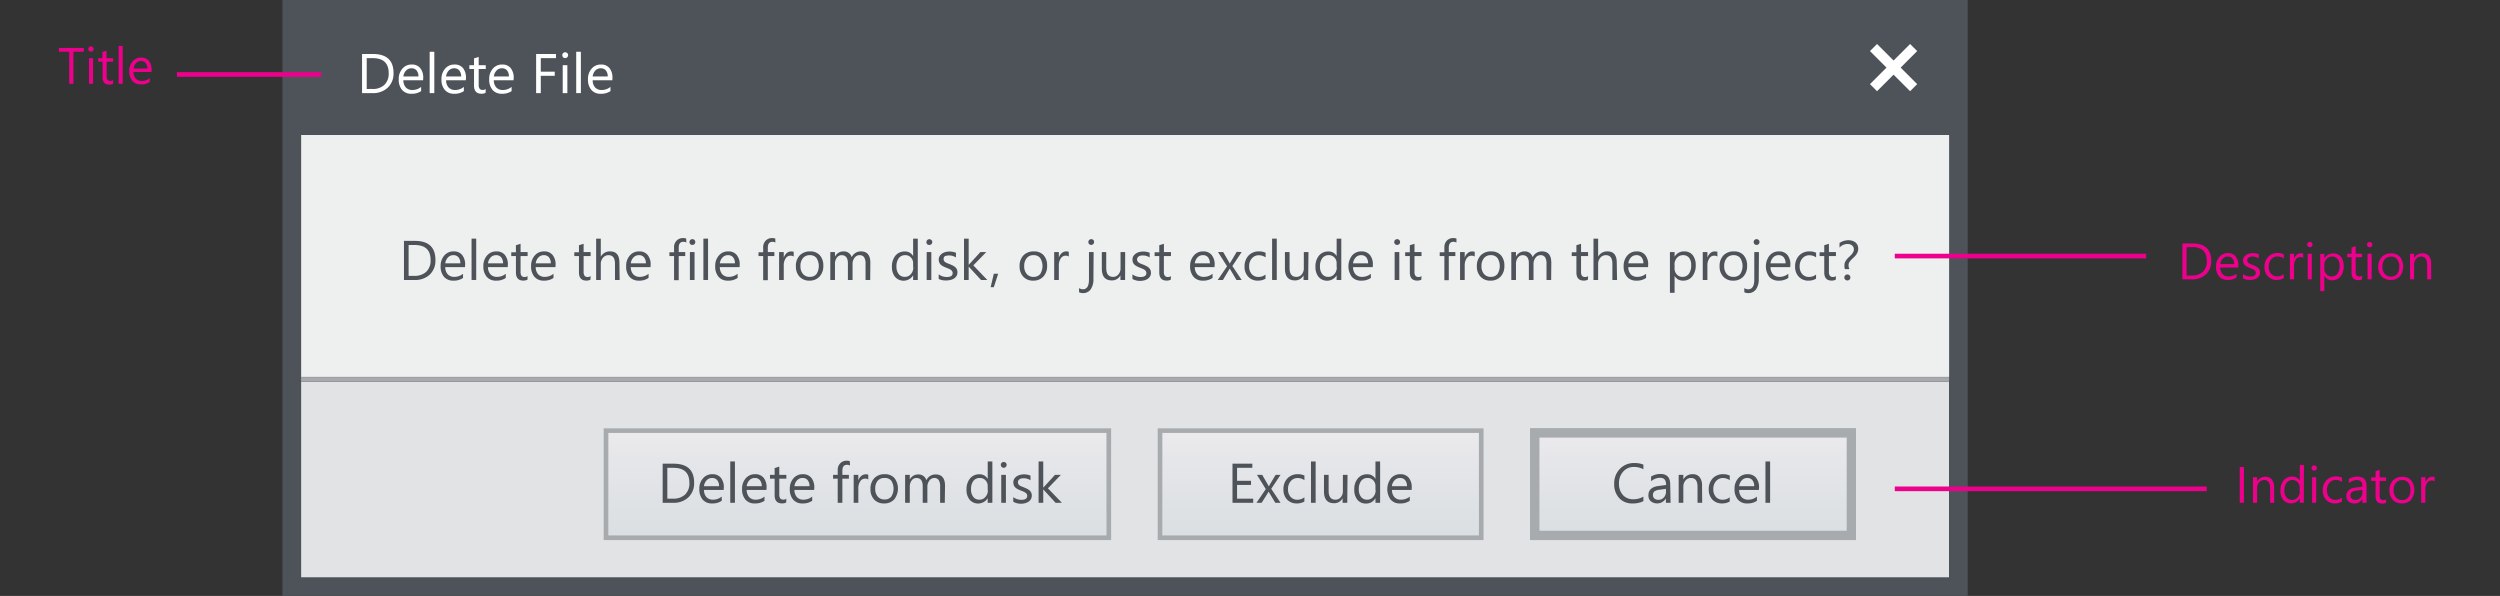 <svg xmlns="http://www.w3.org/2000/svg" xmlns:xlink="http://www.w3.org/1999/xlink" width="537" height="128" viewBox="0 0 537 128"><rect x="0" y="0" width="537" height="128" fill="#333333" stroke="none"/><defs><linearGradient id="linear-gradient" x1="283.67" y1="93.05" x2="283.67" y2="114.97" gradientUnits="userSpaceOnUse"><stop offset="0" stop-color="#ebe9ec"/><stop offset="0.28" stop-color="#e5e6e9"/><stop offset="1" stop-color="#dadfe2"/></linearGradient><linearGradient id="linear-gradient-2" x1="363.67" y1="93.18" x2="363.67" y2="114.76" xlink:href="#linear-gradient"/><linearGradient id="linear-gradient-3" x1="184.17" y1="93.05" x2="184.17" y2="114.97" xlink:href="#linear-gradient"/></defs><title>confirmations-layout</title><g id="SPEC_text"><polygon points="64.67 23.92 64.67 80.96 420.66 80.96 420.66 24 64.67 23.92" fill="#eef0ef"/><rect x="64.67" y="82" width="354" height="44" fill="#e1e3e4"/><path d="M60.67,0V128h362V0Zm358,124h-354V29h354Z" fill="#4d5359"/><rect x="64.67" y="81" width="354" height="1" fill="#a8abae"/><path d="M77.77,20V11.6h2.32q4.44,0,4.44,4.09a4.14,4.14,0,0,1-1.23,3.13A4.55,4.55,0,0,1,80,20Zm1-7.51v6.62H80a3.55,3.55,0,0,0,2.57-.89,3.31,3.31,0,0,0,.92-2.5c0-2.16-1.14-3.23-3.43-3.23Z" fill="#fff"/><path d="M90.88,17.24H86.64a2.3,2.3,0,0,0,.54,1.55,1.87,1.87,0,0,0,1.42.54,2.91,2.91,0,0,0,1.86-.67v.91a3.5,3.5,0,0,1-2.09.57,2.53,2.53,0,0,1-2-.82,3.35,3.35,0,0,1-.72-2.3,3.28,3.28,0,0,1,.79-2.28,2.54,2.54,0,0,1,2-.88,2.24,2.24,0,0,1,1.82.76,3.18,3.18,0,0,1,.65,2.12Zm-1-.81a1.91,1.91,0,0,0-.4-1.3,1.36,1.36,0,0,0-1.1-.46,1.56,1.56,0,0,0-1.15.48,2.25,2.25,0,0,0-.59,1.28Z" fill="#fff"/><path d="M93.29,20h-1V11.12h1Z" fill="#fff"/><path d="M100.06,17.24H95.82a2.3,2.3,0,0,0,.54,1.55,1.88,1.88,0,0,0,1.42.54,2.89,2.89,0,0,0,1.86-.67v.91a3.47,3.47,0,0,1-2.09.57,2.53,2.53,0,0,1-2-.82,3.35,3.35,0,0,1-.72-2.3,3.28,3.28,0,0,1,.79-2.28,2.54,2.54,0,0,1,2-.88,2.26,2.26,0,0,1,1.83.76,3.23,3.23,0,0,1,.64,2.12Zm-1-.81a2,2,0,0,0-.41-1.3,1.35,1.35,0,0,0-1.09-.46,1.57,1.57,0,0,0-1.16.48,2.25,2.25,0,0,0-.59,1.28Z" fill="#fff"/><path d="M104.3,19.94a1.82,1.82,0,0,1-.9.19c-1.05,0-1.58-.59-1.58-1.76V14.82h-1V14h1V12.54l1-.32V14h1.52v.82h-1.52V18.2a1.37,1.37,0,0,0,.21.86.83.83,0,0,0,.68.26,1.05,1.05,0,0,0,.63-.2Z" fill="#fff"/><path d="M110.31,17.24h-4.24a2.3,2.3,0,0,0,.54,1.55,1.87,1.87,0,0,0,1.42.54,2.91,2.91,0,0,0,1.86-.67v.91a3.5,3.5,0,0,1-2.09.57,2.53,2.53,0,0,1-2-.82,3.35,3.35,0,0,1-.72-2.3,3.28,3.28,0,0,1,.79-2.28,2.54,2.54,0,0,1,2-.88,2.24,2.24,0,0,1,1.82.76,3.18,3.18,0,0,1,.65,2.12Zm-1-.81a1.91,1.91,0,0,0-.4-1.3,1.36,1.36,0,0,0-1.1-.46,1.56,1.56,0,0,0-1.15.48,2.25,2.25,0,0,0-.59,1.28Z" fill="#fff"/><path d="M119.44,12.49h-3.28v2.9h3v.89h-3V20h-1V11.6h4.26Z" fill="#fff"/><path d="M121.4,12.48a.6.6,0,0,1-.44-.18.59.59,0,0,1-.18-.44.61.61,0,0,1,.18-.45.6.6,0,0,1,.44-.18.63.63,0,0,1,.45.18.61.61,0,0,1,.18.45.58.58,0,0,1-.18.43A.6.6,0,0,1,121.4,12.48Zm.47,7.52h-1V14h1Z" fill="#fff"/><path d="M124.77,20h-1V11.12h1Z" fill="#fff"/><path d="M131.54,17.24h-4.23a2.25,2.25,0,0,0,.53,1.55,1.88,1.88,0,0,0,1.42.54,2.94,2.94,0,0,0,1.87-.67v.91a3.53,3.53,0,0,1-2.1.57,2.51,2.51,0,0,1-2-.82,3.31,3.31,0,0,1-.73-2.3,3.28,3.28,0,0,1,.79-2.28,2.55,2.55,0,0,1,2-.88,2.25,2.25,0,0,1,1.82.76,3.18,3.18,0,0,1,.64,2.12Zm-1-.81a2,2,0,0,0-.4-1.3,1.37,1.37,0,0,0-1.1-.46,1.57,1.57,0,0,0-1.16.48,2.24,2.24,0,0,0-.58,1.28Z" fill="#fff"/><polygon points="411.81 10.97 410.29 9.45 406.74 13 403.19 9.45 401.67 10.97 405.22 14.52 401.67 18.07 403.19 19.59 406.74 16.04 410.29 19.59 411.81 18.07 408.26 14.52 411.81 10.97" fill="#fff"/><path d="M86.77,60.14v-8.4h2.32q4.44,0,4.44,4.09A4.14,4.14,0,0,1,92.3,59,4.6,4.6,0,0,1,89,60.14Zm1-7.51v6.62H89a3.55,3.55,0,0,0,2.57-.89,3.29,3.29,0,0,0,.92-2.51q0-3.23-3.43-3.22Z" fill="#4d5359"/><path d="M99.88,57.38H95.64a2.3,2.3,0,0,0,.54,1.55,1.88,1.88,0,0,0,1.42.54,2.89,2.89,0,0,0,1.86-.67v.9a3.41,3.41,0,0,1-2.09.58,2.53,2.53,0,0,1-2-.82,3.35,3.35,0,0,1-.72-2.3,3.28,3.28,0,0,1,.79-2.28,2.54,2.54,0,0,1,2-.88,2.24,2.24,0,0,1,1.82.76,3.17,3.17,0,0,1,.65,2.11Zm-1-.82a1.9,1.9,0,0,0-.4-1.29,1.36,1.36,0,0,0-1.1-.46,1.56,1.56,0,0,0-1.15.48,2.25,2.25,0,0,0-.59,1.27Z" fill="#4d5359"/><path d="M102.29,60.14h-1V51.26h1Z" fill="#4d5359"/><path d="M109.06,57.38h-4.24a2.3,2.3,0,0,0,.54,1.55,1.88,1.88,0,0,0,1.42.54,2.89,2.89,0,0,0,1.86-.67v.9a3.41,3.41,0,0,1-2.09.58,2.54,2.54,0,0,1-2-.82,3.35,3.35,0,0,1-.72-2.3,3.28,3.28,0,0,1,.79-2.28,2.54,2.54,0,0,1,2-.88,2.26,2.26,0,0,1,1.83.76,3.17,3.17,0,0,1,.64,2.11Zm-1-.82a2,2,0,0,0-.41-1.29,1.35,1.35,0,0,0-1.09-.46,1.57,1.57,0,0,0-1.16.48,2.24,2.24,0,0,0-.58,1.27Z" fill="#4d5359"/><path d="M113.3,60.08a1.94,1.94,0,0,1-.9.19c-1.05,0-1.58-.59-1.58-1.76V55h-1v-.82h1V52.67l1-.31v1.78h1.51V55h-1.51v3.38a1.38,1.38,0,0,0,.2.86.83.83,0,0,0,.68.26,1.05,1.05,0,0,0,.63-.2Z" fill="#4d5359"/><path d="M119.31,57.38h-4.24a2.3,2.3,0,0,0,.54,1.55,1.88,1.88,0,0,0,1.42.54,2.89,2.89,0,0,0,1.86-.67v.9a3.41,3.41,0,0,1-2.09.58,2.53,2.53,0,0,1-2-.82,3.35,3.35,0,0,1-.72-2.3,3.28,3.28,0,0,1,.79-2.28,2.54,2.54,0,0,1,2-.88,2.24,2.24,0,0,1,1.82.76,3.17,3.17,0,0,1,.65,2.11Zm-1-.82a1.9,1.9,0,0,0-.4-1.29,1.36,1.36,0,0,0-1.1-.46,1.56,1.56,0,0,0-1.15.48,2.25,2.25,0,0,0-.59,1.27Z" fill="#4d5359"/><path d="M126.83,60.08a1.87,1.87,0,0,1-.89.19c-1.06,0-1.58-.59-1.58-1.76V55h-1v-.82h1V52.67l1-.31v1.78h1.51V55h-1.51v3.38a1.37,1.37,0,0,0,.21.86.81.81,0,0,0,.68.26,1,1,0,0,0,.62-.2Z" fill="#4d5359"/><path d="M133.1,60.14h-1V56.68c0-1.25-.46-1.87-1.39-1.87a1.51,1.51,0,0,0-1.18.54,2,2,0,0,0-.48,1.39v3.4h-1V51.26h1v3.87h0a2.19,2.19,0,0,1,2-1.13c1.35,0,2,.81,2,2.44Z" fill="#4d5359"/><path d="M139.73,57.38h-4.24a2.3,2.3,0,0,0,.54,1.55,1.87,1.87,0,0,0,1.42.54,2.91,2.91,0,0,0,1.86-.67v.9a3.41,3.41,0,0,1-2.09.58,2.53,2.53,0,0,1-2-.82,3.35,3.35,0,0,1-.72-2.3,3.28,3.28,0,0,1,.79-2.28,2.54,2.54,0,0,1,2-.88,2.24,2.24,0,0,1,1.82.76,3.17,3.17,0,0,1,.65,2.11Zm-1-.82a1.9,1.9,0,0,0-.4-1.29,1.36,1.36,0,0,0-1.1-.46,1.56,1.56,0,0,0-1.15.48,2.25,2.25,0,0,0-.59,1.27Z" fill="#4d5359"/><path d="M147.43,52.1a1.22,1.22,0,0,0-.64-.16c-.67,0-1,.42-1,1.27v.93h1.4V55h-1.4v5.18h-1V55h-1v-.82h1v-1a2,2,0,0,1,.55-1.5,1.84,1.84,0,0,1,1.36-.54,1.86,1.86,0,0,1,.69.1Z" fill="#4d5359"/><path d="M148.72,52.61a.58.58,0,0,1-.44-.17.61.61,0,0,1-.18-.45.57.57,0,0,1,.18-.44.59.59,0,0,1,.44-.18.64.64,0,0,1,.45.18.57.57,0,0,1,.18.44.59.59,0,0,1-.18.44A.64.64,0,0,1,148.72,52.61Zm.47,7.53h-1v-6h1Z" fill="#4d5359"/><path d="M152.09,60.14h-1V51.26h1Z" fill="#4d5359"/><path d="M158.86,57.38h-4.24a2.3,2.3,0,0,0,.54,1.55,1.88,1.88,0,0,0,1.42.54,2.89,2.89,0,0,0,1.86-.67v.9a3.41,3.41,0,0,1-2.09.58,2.53,2.53,0,0,1-2-.82,3.35,3.35,0,0,1-.72-2.3,3.28,3.28,0,0,1,.79-2.28,2.54,2.54,0,0,1,2-.88,2.22,2.22,0,0,1,1.82.76,3.17,3.17,0,0,1,.65,2.11Zm-1-.82a1.9,1.9,0,0,0-.4-1.29,1.36,1.36,0,0,0-1.1-.46,1.56,1.56,0,0,0-1.15.48,2.25,2.25,0,0,0-.59,1.27Z" fill="#4d5359"/><path d="M166.56,52.1a1.21,1.21,0,0,0-.63-.16c-.68,0-1,.42-1,1.27v.93h1.4V55h-1.4v5.18h-1V55h-1v-.82h1v-1a2,2,0,0,1,.55-1.5,1.84,1.84,0,0,1,1.36-.54,1.86,1.86,0,0,1,.69.1Z" fill="#4d5359"/><path d="M170.48,55.11a1.14,1.14,0,0,0-.72-.19,1.21,1.21,0,0,0-1,.58,2.62,2.62,0,0,0-.41,1.58v3.06h-1v-6h1v1.23h0a2.09,2.09,0,0,1,.63-1,1.4,1.4,0,0,1,.94-.36,1.65,1.65,0,0,1,.57.08Z" fill="#4d5359"/><path d="M173.88,60.28a2.79,2.79,0,0,1-2.13-.84,3.12,3.12,0,0,1-.79-2.23,3.19,3.19,0,0,1,.83-2.36A3,3,0,0,1,174,54a2.68,2.68,0,0,1,2.09.82,3.29,3.29,0,0,1,.76,2.29,3.22,3.22,0,0,1-.82,2.3A2.82,2.82,0,0,1,173.88,60.28Zm.07-5.47a1.84,1.84,0,0,0-1.47.63,2.58,2.58,0,0,0-.54,1.73,2.41,2.41,0,0,0,.55,1.68,1.82,1.82,0,0,0,1.46.62,1.75,1.75,0,0,0,1.43-.6,3.23,3.23,0,0,0,0-3.45A1.73,1.73,0,0,0,174,54.81Z" fill="#4d5359"/><path d="M186.92,60.14h-1V56.69a2.57,2.57,0,0,0-.31-1.44,1.15,1.15,0,0,0-1-.44,1.28,1.28,0,0,0-1.05.56,2.12,2.12,0,0,0-.43,1.35v3.42h-1V56.58c0-1.18-.46-1.77-1.37-1.77a1.24,1.24,0,0,0-1,.53,2.2,2.2,0,0,0-.41,1.38v3.42h-1v-6h1v1h0A2,2,0,0,1,181.25,54a1.71,1.71,0,0,1,1.07.34,1.81,1.81,0,0,1,.63.9,2.13,2.13,0,0,1,2-1.24c1.32,0,2,.81,2,2.44Z" fill="#4d5359"/><path d="M197.14,60.14h-1v-1h0a2.42,2.42,0,0,1-3.87.35,3.3,3.3,0,0,1-.68-2.19,3.62,3.62,0,0,1,.75-2.39,2.5,2.5,0,0,1,2-.89,1.91,1.91,0,0,1,1.8,1h0V51.26h1Zm-1-2.71v-.89a1.73,1.73,0,0,0-.48-1.23,1.58,1.58,0,0,0-1.22-.5,1.66,1.66,0,0,0-1.38.64,2.85,2.85,0,0,0-.5,1.78,2.56,2.56,0,0,0,.48,1.64,1.59,1.59,0,0,0,1.3.6,1.63,1.63,0,0,0,1.3-.58A2.12,2.12,0,0,0,196.18,57.43Z" fill="#4d5359"/><path d="M199.58,52.61a.6.6,0,0,1-.44-.17A.61.61,0,0,1,199,52a.57.57,0,0,1,.18-.44.6.6,0,0,1,.44-.18.61.61,0,0,1,.45.18.57.57,0,0,1,.18.44.59.59,0,0,1-.18.44A.61.61,0,0,1,199.58,52.61Zm.47,7.53h-1v-6h1Z" fill="#4d5359"/><path d="M201.63,59.92v-1a2.84,2.84,0,0,0,1.73.58c.85,0,1.27-.28,1.27-.84a.76.76,0,0,0-.11-.41,1.17,1.17,0,0,0-.29-.3,3,3,0,0,0-.44-.23l-.53-.21a6.76,6.76,0,0,1-.7-.32,2.29,2.29,0,0,1-.51-.36,1.52,1.52,0,0,1-.3-.46,1.66,1.66,0,0,1-.11-.61,1.45,1.45,0,0,1,.2-.75,1.87,1.87,0,0,1,.51-.54,2.26,2.26,0,0,1,.74-.33,3,3,0,0,1,.85-.11,3.46,3.46,0,0,1,1.4.27v1a2.74,2.74,0,0,0-1.53-.43,1.75,1.75,0,0,0-.48.06A1.33,1.33,0,0,0,203,55a.78.78,0,0,0-.24.27.74.74,0,0,0-.08.34.87.87,0,0,0,.08.39.83.83,0,0,0,.25.28,1.91,1.91,0,0,0,.4.23l.53.21a6.17,6.17,0,0,1,.72.32,2.42,2.42,0,0,1,.54.36,1.32,1.32,0,0,1,.34.47,1.46,1.46,0,0,1,.12.62,1.5,1.5,0,0,1-.19.78,1.82,1.82,0,0,1-.53.54,2.26,2.26,0,0,1-.76.32,3.68,3.68,0,0,1-.89.11A3.41,3.41,0,0,1,201.63,59.92Z" fill="#4d5359"/><path d="M212.07,60.14h-1.35l-2.65-2.88h0v2.88h-1V51.26h1v5.63h0l2.52-2.75h1.26L209.07,57Z" fill="#4d5359"/><path d="M214.41,58.8l-.94,2.89h-.68l.68-2.89Z" fill="#4d5359"/><path d="M221.93,60.28a2.76,2.76,0,0,1-2.12-.84,3.12,3.12,0,0,1-.8-2.23,3.23,3.23,0,0,1,.83-2.36,3,3,0,0,1,2.23-.85,2.72,2.72,0,0,1,2.1.82,3.29,3.29,0,0,1,.75,2.29,3.21,3.21,0,0,1-.81,2.3A2.84,2.84,0,0,1,221.93,60.28Zm.07-5.47a1.8,1.8,0,0,0-1.46.63,2.58,2.58,0,0,0-.54,1.73,2.46,2.46,0,0,0,.54,1.68,1.82,1.82,0,0,0,1.46.62,1.75,1.75,0,0,0,1.43-.6,3.23,3.23,0,0,0,0-3.45A1.73,1.73,0,0,0,222,54.81Z" fill="#4d5359"/><path d="M229.58,55.11a1.16,1.16,0,0,0-.72-.19,1.21,1.21,0,0,0-1,.58,2.62,2.62,0,0,0-.42,1.58v3.06h-1v-6h1v1.23h0a2,2,0,0,1,.62-1A1.45,1.45,0,0,1,229,54a1.65,1.65,0,0,1,.57.08Z" fill="#4d5359"/><path d="M234.87,59.89a3.79,3.79,0,0,1-.59,2.27,2,2,0,0,1-1.7.8,1.74,1.74,0,0,1-.8-.19v-.89a1.63,1.63,0,0,0,.82.26c.87,0,1.31-.7,1.31-2.1v-5.9h1Zm-.47-7.28a.6.6,0,0,1-.62-.62.57.57,0,0,1,.18-.44.62.62,0,0,1,.44-.18.61.61,0,0,1,.45.18A.55.55,0,0,1,235,52a.56.56,0,0,1-.19.44A.61.61,0,0,1,234.4,52.61Z" fill="#4d5359"/><path d="M241.67,60.14h-1v-1h0a2,2,0,0,1-1.86,1.09c-1.43,0-2.14-.85-2.14-2.56V54.14h.95v3.43c0,1.27.49,1.9,1.46,1.9a1.44,1.44,0,0,0,1.15-.52,1.94,1.94,0,0,0,.46-1.35V54.14h1Z" fill="#4d5359"/><path d="M243.25,59.92v-1a2.81,2.81,0,0,0,1.72.58c.85,0,1.27-.28,1.27-.84a.76.76,0,0,0-.11-.41,1.17,1.17,0,0,0-.29-.3,2.86,2.86,0,0,0-.43-.23l-.54-.21a6.76,6.76,0,0,1-.7-.32,2.22,2.22,0,0,1-.5-.36,1.38,1.38,0,0,1-.31-.46,1.66,1.66,0,0,1-.1-.61,1.44,1.44,0,0,1,.19-.75,1.78,1.78,0,0,1,.52-.54,2.21,2.21,0,0,1,.73-.33,3.05,3.05,0,0,1,.85-.11,3.46,3.46,0,0,1,1.4.27v1a2.7,2.7,0,0,0-1.52-.43,1.83,1.83,0,0,0-.49.06,1.15,1.15,0,0,0-.37.17.62.62,0,0,0-.24.27.64.64,0,0,0-.09.34.75.75,0,0,0,.09.39.74.74,0,0,0,.25.28,1.82,1.82,0,0,0,.39.23l.54.21a6.81,6.81,0,0,1,.71.32,2.42,2.42,0,0,1,.54.36,1.32,1.32,0,0,1,.34.47,1.46,1.46,0,0,1,.12.62,1.5,1.5,0,0,1-.19.78,1.71,1.71,0,0,1-.53.54,2.21,2.21,0,0,1-.75.32,3.82,3.82,0,0,1-.9.11A3.34,3.34,0,0,1,243.25,59.92Z" fill="#4d5359"/><path d="M251.48,60.08a1.87,1.87,0,0,1-.89.19c-1.05,0-1.58-.59-1.58-1.76V55h-1v-.82h1V52.67l1-.31v1.78h1.51V55H250v3.38a1.37,1.37,0,0,0,.21.86.81.81,0,0,0,.68.26,1,1,0,0,0,.62-.2Z" fill="#4d5359"/><path d="M260.88,57.38h-4.24a2.3,2.3,0,0,0,.54,1.55,1.87,1.87,0,0,0,1.42.54,2.93,2.93,0,0,0,1.86-.67v.9a3.43,3.43,0,0,1-2.09.58,2.53,2.53,0,0,1-2-.82,3.36,3.36,0,0,1-.73-2.3,3.29,3.29,0,0,1,.8-2.28,2.53,2.53,0,0,1,2-.88,2.24,2.24,0,0,1,1.82.76,3.17,3.17,0,0,1,.65,2.11Zm-1-.82a2,2,0,0,0-.4-1.29,1.36,1.36,0,0,0-1.1-.46,1.55,1.55,0,0,0-1.15.48,2.25,2.25,0,0,0-.59,1.27Z" fill="#4d5359"/><path d="M266.71,54.14l-2,3,2,3h-1.12l-1.18-2-.26-.45h0l-.27.45-1.2,2h-1.11l2-2.94-1.95-3.06h1.12l1.16,2,.25.47h0l1.5-2.52Z" fill="#4d5359"/><path d="M271.83,59.86a3.08,3.08,0,0,1-1.64.42,2.72,2.72,0,0,1-2.07-.84,3,3,0,0,1-.79-2.16,3.35,3.35,0,0,1,.85-2.38,3,3,0,0,1,2.27-.9,3.27,3.27,0,0,1,1.4.29v1a2.48,2.48,0,0,0-1.43-.46,1.92,1.92,0,0,0-1.51.66,2.44,2.44,0,0,0-.59,1.73,2.38,2.38,0,0,0,.55,1.66,1.91,1.91,0,0,0,1.49.61,2.38,2.38,0,0,0,1.47-.52Z" fill="#4d5359"/><path d="M274.25,60.14h-1V51.26h1Z" fill="#4d5359"/><path d="M281,60.14h-1v-1h0a2,2,0,0,1-1.85,1.09c-1.43,0-2.15-.85-2.15-2.56V54.14h1v3.43c0,1.27.48,1.9,1.45,1.9a1.46,1.46,0,0,0,1.16-.52,2,2,0,0,0,.45-1.35V54.14h1Z" fill="#4d5359"/><path d="M288.11,60.14h-1v-1h0a2.42,2.42,0,0,1-3.87.35,3.3,3.3,0,0,1-.68-2.19,3.62,3.62,0,0,1,.75-2.39,2.5,2.5,0,0,1,2-.89,1.91,1.91,0,0,1,1.8,1h0V51.26h1Zm-1-2.71v-.89a1.73,1.73,0,0,0-.48-1.23,1.58,1.58,0,0,0-1.21-.5,1.67,1.67,0,0,0-1.39.64,2.85,2.85,0,0,0-.5,1.78,2.56,2.56,0,0,0,.48,1.64,1.59,1.59,0,0,0,1.3.6,1.63,1.63,0,0,0,1.3-.58A2.12,2.12,0,0,0,287.14,57.43Z" fill="#4d5359"/><path d="M294.87,57.38h-4.23a2.21,2.21,0,0,0,.54,1.55,1.85,1.85,0,0,0,1.41.54,2.94,2.94,0,0,0,1.87-.67v.9a3.45,3.45,0,0,1-2.09.58,2.52,2.52,0,0,1-2-.82,3.83,3.83,0,0,1,.06-4.58,2.55,2.55,0,0,1,2-.88,2.25,2.25,0,0,1,1.82.76,3.17,3.17,0,0,1,.64,2.11Zm-1-.82a2,2,0,0,0-.4-1.29,1.37,1.37,0,0,0-1.1-.46,1.59,1.59,0,0,0-1.16.48,2.24,2.24,0,0,0-.58,1.27Z" fill="#4d5359"/><path d="M300.11,52.61a.61.61,0,0,1-.63-.62.55.55,0,0,1,.19-.44.59.59,0,0,1,.44-.18.6.6,0,0,1,.44.18.55.55,0,0,1,.19.44.56.56,0,0,1-.19.44A.6.6,0,0,1,300.11,52.61Zm.46,7.53h-1v-6h1Z" fill="#4d5359"/><path d="M305.3,60.08a1.87,1.87,0,0,1-.89.19c-1.05,0-1.58-.59-1.58-1.76V55h-1v-.82h1V52.67l1-.31v1.78h1.51V55h-1.51v3.38a1.37,1.37,0,0,0,.21.86.81.81,0,0,0,.68.26,1,1,0,0,0,.62-.2Z" fill="#4d5359"/><path d="M312.84,52.1a1.24,1.24,0,0,0-.64-.16c-.67,0-1,.42-1,1.27v.93h1.41V55h-1.41v5.18h-.95V55h-1v-.82h1v-1a2.06,2.06,0,0,1,.54-1.5,1.85,1.85,0,0,1,1.36-.54,1.92,1.92,0,0,1,.7.1Z" fill="#4d5359"/><path d="M316.76,55.11a1.18,1.18,0,0,0-.73-.19,1.23,1.23,0,0,0-1,.58,2.7,2.7,0,0,0-.41,1.58v3.06h-1v-6h1v1.23h0a2.09,2.09,0,0,1,.63-1,1.42,1.42,0,0,1,.94-.36,1.75,1.75,0,0,1,.58.08Z" fill="#4d5359"/><path d="M320.15,60.28a2.77,2.77,0,0,1-2.12-.84,3.12,3.12,0,0,1-.8-2.23,3.23,3.23,0,0,1,.83-2.36,3,3,0,0,1,2.23-.85,2.71,2.71,0,0,1,2.1.82,3.29,3.29,0,0,1,.75,2.29,3.21,3.21,0,0,1-.81,2.3A2.84,2.84,0,0,1,320.15,60.28Zm.07-5.47a1.81,1.81,0,0,0-1.46.63,2.58,2.58,0,0,0-.54,1.73,2.46,2.46,0,0,0,.54,1.68,1.82,1.82,0,0,0,1.46.62,1.75,1.75,0,0,0,1.43-.6,3.23,3.23,0,0,0,0-3.45A1.73,1.73,0,0,0,320.22,54.81Z" fill="#4d5359"/><path d="M333.19,60.14h-1V56.69a2.57,2.57,0,0,0-.31-1.44,1.15,1.15,0,0,0-1-.44,1.28,1.28,0,0,0-1.05.56,2.18,2.18,0,0,0-.43,1.35v3.42h-1V56.58c0-1.18-.45-1.77-1.36-1.77a1.27,1.27,0,0,0-1,.53,2.2,2.2,0,0,0-.41,1.38v3.42h-1v-6h1v1h0A2,2,0,0,1,327.52,54a1.73,1.73,0,0,1,1.7,1.24,2.14,2.14,0,0,1,2-1.24c1.32,0,2,.81,2,2.44Z" fill="#4d5359"/><path d="M341.08,60.08a1.94,1.94,0,0,1-.9.19c-1.05,0-1.57-.59-1.57-1.76V55h-1v-.82h1V52.67l1-.31v1.78h1.51V55h-1.51v3.38a1.45,1.45,0,0,0,.2.86.84.84,0,0,0,.68.26,1,1,0,0,0,.63-.2Z" fill="#4d5359"/><path d="M347.34,60.14h-1V56.68c0-1.25-.46-1.87-1.39-1.87a1.53,1.53,0,0,0-1.19.54,2,2,0,0,0-.48,1.39v3.4h-1V51.26h1v3.87h0a2.18,2.18,0,0,1,2-1.13c1.35,0,2,.81,2,2.44Z" fill="#4d5359"/><path d="M354,57.38h-4.24a2.3,2.3,0,0,0,.54,1.55,1.87,1.87,0,0,0,1.42.54,2.93,2.93,0,0,0,1.86-.67v.9a3.43,3.43,0,0,1-2.09.58,2.53,2.53,0,0,1-2-.82,3.36,3.36,0,0,1-.73-2.3,3.29,3.29,0,0,1,.8-2.28,2.53,2.53,0,0,1,2-.88,2.25,2.25,0,0,1,1.82.76,3.17,3.17,0,0,1,.65,2.11Zm-1-.82a2,2,0,0,0-.4-1.29,1.36,1.36,0,0,0-1.1-.46,1.55,1.55,0,0,0-1.15.48,2.25,2.25,0,0,0-.59,1.27Z" fill="#4d5359"/><path d="M359.7,59.27h0V62.9h-1V54.14h1v1h0A2.29,2.29,0,0,1,361.78,54a2.23,2.23,0,0,1,1.81.8,3.37,3.37,0,0,1,.65,2.16,3.69,3.69,0,0,1-.74,2.41,2.4,2.4,0,0,1-2,.91A2,2,0,0,1,359.7,59.27Zm0-2.42v.84a1.77,1.77,0,0,0,.48,1.26,1.59,1.59,0,0,0,1.23.52,1.6,1.6,0,0,0,1.37-.67,3,3,0,0,0,.49-1.86,2.43,2.43,0,0,0-.46-1.57,1.56,1.56,0,0,0-1.25-.56,1.7,1.7,0,0,0-1.35.58A2.15,2.15,0,0,0,359.68,56.85Z" fill="#4d5359"/><path d="M368.9,55.11a1.18,1.18,0,0,0-.73-.19,1.2,1.2,0,0,0-1,.58,2.62,2.62,0,0,0-.42,1.58v3.06h-1v-6h1v1.23h0a2,2,0,0,1,.62-1,1.43,1.43,0,0,1,.95-.36,1.65,1.65,0,0,1,.57.08Z" fill="#4d5359"/><path d="M372.29,60.28a2.79,2.79,0,0,1-2.12-.84,3.12,3.12,0,0,1-.8-2.23,3.23,3.23,0,0,1,.83-2.36,3,3,0,0,1,2.23-.85,2.69,2.69,0,0,1,2.1.82,3.29,3.29,0,0,1,.75,2.29,3.21,3.21,0,0,1-.81,2.3A2.84,2.84,0,0,1,372.29,60.28Zm.07-5.47a1.83,1.83,0,0,0-1.46.63,2.58,2.58,0,0,0-.54,1.73,2.46,2.46,0,0,0,.54,1.68,1.83,1.83,0,0,0,1.46.62,1.79,1.79,0,0,0,1.44-.6,3.23,3.23,0,0,0,0-3.45A1.76,1.76,0,0,0,372.36,54.81Z" fill="#4d5359"/><path d="M377.78,59.89a3.72,3.72,0,0,1-.6,2.27,2,2,0,0,1-1.7.8,1.77,1.77,0,0,1-.8-.19v-.89a1.66,1.66,0,0,0,.82.26q1.32,0,1.32-2.1v-5.9h1Zm-.47-7.28a.6.6,0,0,1-.44-.17.61.61,0,0,1-.18-.45.57.57,0,0,1,.18-.44.6.6,0,0,1,.44-.18.64.64,0,0,1,.45.18.57.57,0,0,1,.18.44.59.59,0,0,1-.18.44A.64.64,0,0,1,377.31,52.61Z" fill="#4d5359"/><path d="M384.54,57.38h-4.23a2.21,2.21,0,0,0,.54,1.55,1.85,1.85,0,0,0,1.42.54,2.93,2.93,0,0,0,1.86-.67v.9a3.45,3.45,0,0,1-2.09.58,2.52,2.52,0,0,1-2-.82,3.81,3.81,0,0,1,.07-4.58,2.53,2.53,0,0,1,2-.88,2.25,2.25,0,0,1,1.82.76,3.17,3.17,0,0,1,.64,2.11Zm-1-.82a2,2,0,0,0-.4-1.29,1.36,1.36,0,0,0-1.1-.46,1.55,1.55,0,0,0-1.15.48,2.19,2.19,0,0,0-.59,1.27Z" fill="#4d5359"/><path d="M390.09,59.86a3.1,3.1,0,0,1-1.64.42,2.69,2.69,0,0,1-2.07-.84,3,3,0,0,1-.79-2.16,3.3,3.3,0,0,1,.85-2.38,3,3,0,0,1,2.27-.9,3.23,3.23,0,0,1,1.39.29v1a2.46,2.46,0,0,0-1.43-.46,1.93,1.93,0,0,0-1.51.66,2.49,2.49,0,0,0-.59,1.73,2.38,2.38,0,0,0,.56,1.66,1.89,1.89,0,0,0,1.48.61,2.41,2.41,0,0,0,1.48-.52Z" fill="#4d5359"/><path d="M394.32,60.08a1.87,1.87,0,0,1-.89.19c-1.05,0-1.58-.59-1.58-1.76V55h-1v-.82h1V52.67l1-.31v1.78h1.51V55h-1.51v3.38a1.37,1.37,0,0,0,.21.86.81.81,0,0,0,.68.26,1,1,0,0,0,.62-.2Z" fill="#4d5359"/><path d="M396.29,57.81a2.58,2.58,0,0,1-.1-.4,3.88,3.88,0,0,1,0-.48,1.51,1.51,0,0,1,.15-.68,3,3,0,0,1,.37-.56,4.7,4.7,0,0,1,.49-.51c.18-.16.34-.33.49-.49a3.16,3.16,0,0,0,.37-.53,1.21,1.21,0,0,0,.15-.6,1.1,1.1,0,0,0-.11-.49,1,1,0,0,0-.3-.37,1.25,1.25,0,0,0-.43-.22,1.77,1.77,0,0,0-.52-.07,2.29,2.29,0,0,0-1.72.78v-1A3.42,3.42,0,0,1,397,51.6a2.84,2.84,0,0,1,.84.11,2.24,2.24,0,0,1,.69.35,1.74,1.74,0,0,1,.46.58,2,2,0,0,1,0,1.57,2.85,2.85,0,0,1-.38.63,6.38,6.38,0,0,1-.51.53c-.18.16-.34.33-.5.49a2.87,2.87,0,0,0-.38.5,1.17,1.17,0,0,0-.15.58,1.83,1.83,0,0,0,.06.49c0,.15.09.27.13.38Zm.52,2.43a.64.64,0,0,1-.45-.18.63.63,0,0,1-.2-.46.67.67,0,0,1,.65-.65.62.62,0,0,1,.46.19.6.6,0,0,1,.19.46.62.62,0,0,1-.19.46A.65.65,0,0,1,396.81,60.24Z" fill="#4d5359"/><rect x="249.67" y="92.99" width="68" height="22.01" fill="url(#linear-gradient)"/><path d="M248.67,92v24h70V92Zm69,23h-68V93h68Z" fill="#a8abae"/><path d="M269.19,108h-4.45V99.6H269v.89h-3.28v2.79h3v.89h-3v2.94h3.47Z" fill="#4d5359"/><path d="M275.06,102l-2,3,2,3h-1.12l-1.18-1.94-.26-.46h0l-.27.46L271,108h-1.11l2-2.94L270,102h1.12l1.16,2,.25.47h0L274,102Z" fill="#4d5359"/><path d="M280.18,107.73a3.17,3.17,0,0,1-1.64.41,2.75,2.75,0,0,1-2.07-.83,3.06,3.06,0,0,1-.79-2.17,3.35,3.35,0,0,1,.85-2.38,3,3,0,0,1,2.27-.9,3.2,3.2,0,0,1,1.39.29v1a2.44,2.44,0,0,0-1.42-.47,1.92,1.92,0,0,0-1.51.66,2.46,2.46,0,0,0-.59,1.73,2.36,2.36,0,0,0,.55,1.66,1.91,1.91,0,0,0,1.49.61,2.38,2.38,0,0,0,1.47-.52Z" fill="#4d5359"/><path d="M282.6,108h-1V99.12h1Z" fill="#4d5359"/><path d="M289.39,108h-1v-1h0a2,2,0,0,1-1.85,1.09c-1.43,0-2.15-.85-2.15-2.55V102h1v3.43c0,1.27.48,1.9,1.45,1.9a1.46,1.46,0,0,0,1.16-.52,2,2,0,0,0,.45-1.35V102h1Z" fill="#4d5359"/><path d="M296.45,108h-1v-1h0a2.23,2.23,0,0,1-2.06,1.16,2.25,2.25,0,0,1-1.81-.8,3.33,3.33,0,0,1-.68-2.2,3.57,3.57,0,0,1,.75-2.38,2.48,2.48,0,0,1,2-.9,1.91,1.91,0,0,1,1.8,1h0V99.12h1Zm-1-2.71v-.89a1.73,1.73,0,0,0-.48-1.23,1.62,1.62,0,0,0-1.22-.5,1.66,1.66,0,0,0-1.38.64,2.87,2.87,0,0,0-.5,1.78,2.54,2.54,0,0,0,.48,1.64,1.59,1.59,0,0,0,1.3.6,1.63,1.63,0,0,0,1.3-.58A2.11,2.11,0,0,0,295.49,105.29Z" fill="#4d5359"/><path d="M303.22,105.24H299a2.25,2.25,0,0,0,.53,1.55,1.88,1.88,0,0,0,1.42.54,3,3,0,0,0,1.87-.66v.9a3.53,3.53,0,0,1-2.1.57,2.51,2.51,0,0,1-2-.82,3.83,3.83,0,0,1,.06-4.58,2.55,2.55,0,0,1,2-.88,2.25,2.25,0,0,1,1.82.76,3.18,3.18,0,0,1,.64,2.12Zm-1-.81a2,2,0,0,0-.4-1.3,1.37,1.37,0,0,0-1.1-.46,1.54,1.54,0,0,0-1.16.49,2.18,2.18,0,0,0-.58,1.27Z" fill="#4d5359"/><path d="M328.67,92v24h70V92Zm69,23h-68V93h68Z" fill="#a8abae"/><rect x="329.67" y="93" width="68" height="22" fill="url(#linear-gradient-2)"/><path d="M396.67,94v20h-66V94h66m2-2h-70v24h70V92Z" fill="#a8abae"/><path d="M353,107.65a4.92,4.92,0,0,1-2.32.49,3.72,3.72,0,0,1-2.87-1.15,4.26,4.26,0,0,1-1.08-3,4.45,4.45,0,0,1,1.21-3.26A4.11,4.11,0,0,1,351,99.46a5,5,0,0,1,2,.34v1a4.09,4.09,0,0,0-2-.5,3,3,0,0,0-2.34,1,3.62,3.62,0,0,0-.9,2.58,3.49,3.49,0,0,0,.84,2.45,2.89,2.89,0,0,0,2.21.91,4.11,4.11,0,0,0,2.19-.57Z" fill="#4d5359"/><path d="M358.84,108h-1v-.94h0a2.2,2.2,0,0,1-3.25.61,1.65,1.65,0,0,1-.51-1.26c0-1.12.66-1.78,2-2l1.8-.25q0-1.53-1.23-1.53a3,3,0,0,0-2,.74v-1a3.76,3.76,0,0,1,2-.56c1.41,0,2.11.75,2.11,2.24Zm-1-3-1.44.2a2.25,2.25,0,0,0-1,.33.93.93,0,0,0-.34.84.89.89,0,0,0,.31.71,1.2,1.2,0,0,0,.84.28,1.53,1.53,0,0,0,1.18-.5,1.77,1.77,0,0,0,.46-1.27Z" fill="#4d5359"/><path d="M365.63,108h-1v-3.42c0-1.27-.46-1.91-1.39-1.91a1.5,1.5,0,0,0-1.19.54,2,2,0,0,0-.47,1.37V108h-1v-6h1v1h0a2.16,2.16,0,0,1,2-1.14,1.81,1.81,0,0,1,1.5.64,2.79,2.79,0,0,1,.52,1.83Z" fill="#4d5359"/><path d="M371.54,107.73a3.23,3.23,0,0,1-1.65.41,2.75,2.75,0,0,1-2.07-.83,3.06,3.06,0,0,1-.78-2.17,3.34,3.34,0,0,1,.84-2.38,3,3,0,0,1,2.27-.9,3.27,3.27,0,0,1,1.4.29v1a2.49,2.49,0,0,0-1.43-.47,1.92,1.92,0,0,0-1.51.66,2.5,2.5,0,0,0-.59,1.73,2.36,2.36,0,0,0,.55,1.66,1.91,1.91,0,0,0,1.49.61,2.43,2.43,0,0,0,1.48-.52Z" fill="#4d5359"/><path d="M377.81,105.24h-4.24a2.3,2.3,0,0,0,.54,1.55,1.88,1.88,0,0,0,1.42.54,2.94,2.94,0,0,0,1.86-.66v.9a3.47,3.47,0,0,1-2.09.57,2.54,2.54,0,0,1-2-.82,3.35,3.35,0,0,1-.72-2.3,3.28,3.28,0,0,1,.79-2.28,2.54,2.54,0,0,1,2-.88,2.26,2.26,0,0,1,1.83.76,3.18,3.18,0,0,1,.64,2.12Zm-1-.81a2,2,0,0,0-.41-1.3,1.35,1.35,0,0,0-1.09-.46,1.54,1.54,0,0,0-1.16.49,2.18,2.18,0,0,0-.58,1.27Z" fill="#4d5359"/><path d="M380.22,108h-1V99.12h1Z" fill="#4d5359"/><rect x="130.67" y="92.99" width="107" height="22.01" fill="url(#linear-gradient-3)"/><path d="M129.67,92v24h109V92Zm108,23h-107V93h107Z" fill="#a8abae"/><path d="M142.34,108V99.6h2.32q4.44,0,4.44,4.09a4.14,4.14,0,0,1-1.23,3.13,4.55,4.55,0,0,1-3.3,1.18Zm1-7.51v6.62h1.25a3.55,3.55,0,0,0,2.57-.89,3.28,3.28,0,0,0,.92-2.5c0-2.16-1.14-3.23-3.43-3.23Z" fill="#4d5359"/><path d="M155.45,105.24h-4.24a2.3,2.3,0,0,0,.54,1.55,1.88,1.88,0,0,0,1.42.54,2.89,2.89,0,0,0,1.86-.67v.91a3.47,3.47,0,0,1-2.09.57,2.53,2.53,0,0,1-2-.82,3.35,3.35,0,0,1-.72-2.3,3.28,3.28,0,0,1,.79-2.28,2.54,2.54,0,0,1,2-.88,2.24,2.24,0,0,1,1.82.76,3.18,3.18,0,0,1,.65,2.12Zm-1-.81a1.91,1.91,0,0,0-.4-1.3,1.36,1.36,0,0,0-1.1-.46,1.56,1.56,0,0,0-1.15.48,2.25,2.25,0,0,0-.59,1.28Z" fill="#4d5359"/><path d="M157.86,108h-1V99.12h1Z" fill="#4d5359"/><path d="M164.63,105.24h-4.24a2.3,2.3,0,0,0,.54,1.55,1.88,1.88,0,0,0,1.42.54,2.89,2.89,0,0,0,1.86-.67v.91a3.47,3.47,0,0,1-2.09.57,2.53,2.53,0,0,1-2-.82,3.35,3.35,0,0,1-.72-2.3,3.28,3.28,0,0,1,.79-2.28,2.54,2.54,0,0,1,2-.88,2.26,2.26,0,0,1,1.83.76,3.18,3.18,0,0,1,.64,2.12Zm-1-.81a2,2,0,0,0-.41-1.3,1.35,1.35,0,0,0-1.09-.46,1.57,1.57,0,0,0-1.16.48,2.24,2.24,0,0,0-.58,1.28Z" fill="#4d5359"/><path d="M168.87,107.94a1.82,1.82,0,0,1-.9.19c-1.05,0-1.58-.59-1.58-1.76v-3.55h-1V102h1v-1.46l1-.32V102h1.52v.82h-1.52v3.38a1.37,1.37,0,0,0,.21.86.83.83,0,0,0,.68.26,1.05,1.05,0,0,0,.63-.2Z" fill="#4d5359"/><path d="M174.88,105.24h-4.24a2.3,2.3,0,0,0,.54,1.55,1.87,1.87,0,0,0,1.42.54,2.91,2.91,0,0,0,1.86-.67v.91a3.47,3.47,0,0,1-2.09.57,2.53,2.53,0,0,1-2-.82,3.35,3.35,0,0,1-.72-2.3,3.28,3.28,0,0,1,.79-2.28,2.54,2.54,0,0,1,2-.88,2.24,2.24,0,0,1,1.82.76,3.18,3.18,0,0,1,.65,2.12Zm-1-.81a1.91,1.91,0,0,0-.4-1.3,1.36,1.36,0,0,0-1.1-.46,1.56,1.56,0,0,0-1.15.48,2.25,2.25,0,0,0-.59,1.28Z" fill="#4d5359"/><path d="M182.58,100a1.32,1.32,0,0,0-.64-.16c-.67,0-1,.43-1,1.27V102h1.4v.82h-1.4V108h-1v-5.18h-1V102h1v-1a2,2,0,0,1,.55-1.49,1.81,1.81,0,0,1,1.36-.55,1.86,1.86,0,0,1,.69.1Z" fill="#4d5359"/><path d="M186.5,103a1.14,1.14,0,0,0-.72-.19,1.21,1.21,0,0,0-1,.58,2.64,2.64,0,0,0-.41,1.58V108h-1v-6h1v1.24h0a2,2,0,0,1,.63-1,1.54,1.54,0,0,1,1.51-.27Z" fill="#4d5359"/><path d="M189.9,108.14a2.79,2.79,0,0,1-2.13-.84,3.1,3.1,0,0,1-.79-2.23,3.24,3.24,0,0,1,.82-2.36,3,3,0,0,1,2.24-.85,2.66,2.66,0,0,1,2.09.83,3.77,3.77,0,0,1-.06,4.59A2.85,2.85,0,0,1,189.9,108.14Zm.07-5.47a1.84,1.84,0,0,0-1.47.63A2.59,2.59,0,0,0,188,105a2.41,2.41,0,0,0,.55,1.68,1.85,1.85,0,0,0,1.46.61,1.77,1.77,0,0,0,1.43-.6,3.23,3.23,0,0,0,0-3.45A1.74,1.74,0,0,0,190,102.67Z" fill="#4d5359"/><path d="M202.94,108h-1v-3.45a2.57,2.57,0,0,0-.31-1.44,1.17,1.17,0,0,0-1-.44,1.3,1.3,0,0,0-1,.56,2.14,2.14,0,0,0-.43,1.35V108h-1v-3.56c0-1.18-.46-1.77-1.37-1.77a1.24,1.24,0,0,0-1,.53,2.2,2.2,0,0,0-.41,1.38V108h-1v-6h1v1h0a2,2,0,0,1,1.87-1.09,1.73,1.73,0,0,1,1.07.34,1.81,1.81,0,0,1,.63.9,2.13,2.13,0,0,1,2-1.24c1.32,0,2,.81,2,2.44Z" fill="#4d5359"/><path d="M213.16,108h-1v-1h0a2.42,2.42,0,0,1-3.87.35,3.28,3.28,0,0,1-.68-2.19,3.57,3.57,0,0,1,.75-2.38,2.48,2.48,0,0,1,2-.9,1.93,1.93,0,0,1,1.8,1h0V99.12h1Zm-1-2.71v-.89a1.73,1.73,0,0,0-.48-1.23,1.62,1.62,0,0,0-1.22-.5,1.66,1.66,0,0,0-1.38.64,2.81,2.81,0,0,0-.5,1.78,2.54,2.54,0,0,0,.48,1.64,1.57,1.57,0,0,0,1.3.6,1.63,1.63,0,0,0,1.3-.58A2.11,2.11,0,0,0,212.2,105.29Z" fill="#4d5359"/><path d="M215.6,100.48a.6.6,0,0,1-.44-.18.59.59,0,0,1-.18-.44.61.61,0,0,1,.18-.45.6.6,0,0,1,.44-.18.62.62,0,0,1,.63.63.63.63,0,0,1-.63.62Zm.47,7.52h-1v-6h1Z" fill="#4d5359"/><path d="M217.65,107.78v-1a2.84,2.84,0,0,0,1.73.58c.84,0,1.27-.28,1.27-.84a.76.76,0,0,0-.11-.41.93.93,0,0,0-.3-.29,1.94,1.94,0,0,0-.43-.24l-.54-.21c-.26-.11-.49-.21-.7-.32a2.47,2.47,0,0,1-.5-.36,1.35,1.35,0,0,1-.3-.46,1.62,1.62,0,0,1-.11-.61,1.39,1.39,0,0,1,.2-.74,1.78,1.78,0,0,1,.51-.55,2.49,2.49,0,0,1,.74-.33,3.56,3.56,0,0,1,2.24.16v1a2.68,2.68,0,0,0-1.52-.43,1.75,1.75,0,0,0-.48.06,1.33,1.33,0,0,0-.38.17,1,1,0,0,0-.24.27.77.77,0,0,0-.08.34.87.87,0,0,0,.08.39,1,1,0,0,0,.25.29,2.11,2.11,0,0,0,.4.22l.53.21c.27.11.51.21.72.32a2.82,2.82,0,0,1,.54.36,1.41,1.41,0,0,1,.34.47,1.46,1.46,0,0,1,.12.62,1.51,1.51,0,0,1-.2.78,1.58,1.58,0,0,1-.52.54,2.5,2.5,0,0,1-.76.33,3.68,3.68,0,0,1-.89.1A3.39,3.39,0,0,1,217.65,107.78Z" fill="#4d5359"/><path d="M228.09,108h-1.35l-2.65-2.88h0V108h-1V99.12h1v5.63h0l2.52-2.75h1.26l-2.78,2.89Z" fill="#4d5359"/><rect x="186" y="-13" width="503" height="217" fill="none"/><line x1="474" y1="105" x2="407" y2="105" fill="none" stroke="#ec008c" stroke-miterlimit="10"/><line x1="69" y1="16" x2="38" y2="16" fill="none" stroke="#ec008c" stroke-miterlimit="10"/><path d="M18,11.11H15.77V18h-.9V11.11H12.65V10.3H18Z" fill="#ec008c"/><path d="M19.53,11.1a.55.55,0,0,1-.4-.16.54.54,0,0,1-.16-.41.56.56,0,0,1,.16-.41.55.55,0,0,1,.4-.16.58.58,0,0,1,.42.16.61.61,0,0,1,0,.82A.58.58,0,0,1,19.53,11.1ZM20,18h-.88V12.5H20Z" fill="#ec008c"/><path d="M24.3,18a1.75,1.75,0,0,1-.82.17c-1,0-1.45-.54-1.45-1.61V13.25h-.94V12.5H22V11.16l.88-.29V12.5H24.3v.75H22.91v3.1a1.33,1.33,0,0,0,.19.79.74.74,0,0,0,.62.24.88.88,0,0,0,.58-.19Z" fill="#ec008c"/><path d="M26.36,18h-.88V9.86h.88Z" fill="#ec008c"/><path d="M32.56,15.47H28.68a2.06,2.06,0,0,0,.49,1.42,1.72,1.72,0,0,0,1.3.5,2.75,2.75,0,0,0,1.71-.61v.82a3.21,3.21,0,0,1-1.92.53,2.31,2.31,0,0,1-1.83-.75,3.09,3.09,0,0,1-.67-2.11,3,3,0,0,1,.73-2.09,2.34,2.34,0,0,1,1.81-.81,2.06,2.06,0,0,1,1.67.7A2.92,2.92,0,0,1,32.56,15Zm-.9-.75a1.83,1.83,0,0,0-.37-1.18,1.24,1.24,0,0,0-1-.43,1.43,1.43,0,0,0-1.06.45,2,2,0,0,0-.53,1.16Z" fill="#ec008c"/><path d="M482,108h-.9v-7.7h.9Z" fill="#ec008c"/><path d="M488.5,108h-.88v-3.14c0-1.16-.43-1.75-1.28-1.75a1.39,1.39,0,0,0-1.09.5,1.83,1.83,0,0,0-.43,1.25V108h-.88v-5.5h.88v.91h0a2,2,0,0,1,1.8-1A1.71,1.71,0,0,1,488,103a2.6,2.6,0,0,1,.48,1.69Z" fill="#ec008c"/><path d="M494.86,108H494v-.93h0a2.21,2.21,0,0,1-3.54.32,3,3,0,0,1-.62-2,3.3,3.3,0,0,1,.68-2.19,2.26,2.26,0,0,1,1.83-.82,1.76,1.76,0,0,1,1.65.89h0v-3.4h.89Zm-.89-2.49v-.81a1.56,1.56,0,0,0-.44-1.13,1.48,1.48,0,0,0-1.11-.46,1.53,1.53,0,0,0-1.27.59,2.6,2.6,0,0,0-.46,1.64,2.31,2.31,0,0,0,.44,1.5,1.47,1.47,0,0,0,1.19.55,1.53,1.53,0,0,0,1.2-.53A2,2,0,0,0,494,105.51Z" fill="#ec008c"/><path d="M497.09,101.1a.54.54,0,0,1-.4-.16.55.55,0,0,1-.17-.41.57.57,0,0,1,.17-.41.54.54,0,0,1,.4-.16.56.56,0,0,1,.41.16.58.58,0,0,1,0,.82A.56.56,0,0,1,497.09,101.1Zm.43,6.9h-.88v-5.5h.88Z" fill="#ec008c"/><path d="M503.05,107.75a2.88,2.88,0,0,1-1.5.38,2.49,2.49,0,0,1-1.9-.77,2.77,2.77,0,0,1-.72-2,3,3,0,0,1,.78-2.18,2.7,2.7,0,0,1,2.07-.83,2.87,2.87,0,0,1,1.28.27v.9a2.21,2.21,0,0,0-1.31-.43,1.75,1.75,0,0,0-1.38.61,2.28,2.28,0,0,0-.54,1.58,2.18,2.18,0,0,0,.51,1.53,1.74,1.74,0,0,0,1.36.56,2.19,2.19,0,0,0,1.35-.48Z" fill="#ec008c"/><path d="M508.32,108h-.88v-.86h0a1.84,1.84,0,0,1-1.69,1,1.82,1.82,0,0,1-1.29-.44,1.49,1.49,0,0,1-.46-1.15c0-1,.6-1.63,1.81-1.79l1.65-.24c0-.93-.38-1.4-1.13-1.4a2.73,2.73,0,0,0-1.8.68v-.9a3.37,3.37,0,0,1,1.87-.52c1.29,0,1.94.68,1.94,2Zm-.88-2.78-1.33.18a2.31,2.31,0,0,0-.92.3.88.88,0,0,0-.31.77.82.82,0,0,0,.29.66,1.09,1.09,0,0,0,.76.26,1.42,1.42,0,0,0,1.08-.46,1.63,1.63,0,0,0,.43-1.16Z" fill="#ec008c"/><path d="M512.53,108a1.75,1.75,0,0,1-.82.17c-1,0-1.44-.54-1.44-1.61v-3.26h-.95v-.75h.95v-1.34l.88-.29v1.63h1.38v.75h-1.38v3.1a1.33,1.33,0,0,0,.18.79.77.77,0,0,0,.63.24.87.87,0,0,0,.57-.19Z" fill="#ec008c"/><path d="M515.92,108.13a2.58,2.58,0,0,1-1.95-.77,2.9,2.9,0,0,1-.72-2,3,3,0,0,1,.75-2.16,2.74,2.74,0,0,1,2-.78,2.45,2.45,0,0,1,1.92.76,3.46,3.46,0,0,1-.05,4.21A2.64,2.64,0,0,1,515.92,108.13Zm.07-5a1.67,1.67,0,0,0-1.35.58,2.36,2.36,0,0,0-.49,1.59,2.2,2.2,0,0,0,.5,1.54,1.69,1.69,0,0,0,1.34.57,1.62,1.62,0,0,0,1.31-.56,2.41,2.41,0,0,0,.46-1.57,2.47,2.47,0,0,0-.46-1.59A1.62,1.62,0,0,0,516,103.11Z" fill="#ec008c"/><path d="M522.94,103.39a1.09,1.09,0,0,0-.67-.18,1.11,1.11,0,0,0-.94.54,2.38,2.38,0,0,0-.38,1.45V108h-.88v-5.5H521v1.13h0a2,2,0,0,1,.57-.9,1.31,1.31,0,0,1,.87-.33,1.48,1.48,0,0,1,.53.08Z" fill="#ec008c"/><line x1="461" y1="55" x2="407" y2="55" fill="none" stroke="#ec008c" stroke-miterlimit="10"/><path d="M468.78,60V52.3h2.13q4.06,0,4.07,3.75a3.8,3.8,0,0,1-1.13,2.87,4.22,4.22,0,0,1-3,1.08Zm.9-6.89v6.07h1.15a3.27,3.27,0,0,0,2.36-.81,3,3,0,0,0,.84-2.3q0-3-3.15-3Z" fill="#ec008c"/><path d="M480.79,57.47h-3.88a2.08,2.08,0,0,0,.49,1.42,1.72,1.72,0,0,0,1.3.5,2.75,2.75,0,0,0,1.71-.61v.82a3.18,3.18,0,0,1-1.91.53,2.35,2.35,0,0,1-1.84-.75,3.08,3.08,0,0,1-.66-2.11,3,3,0,0,1,.73-2.09,2.31,2.31,0,0,1,1.8-.81,2,2,0,0,1,1.67.7,2.87,2.87,0,0,1,.59,1.94Zm-.9-.75a1.7,1.7,0,0,0-.37-1.18,1.22,1.22,0,0,0-1-.43,1.41,1.41,0,0,0-1.06.45,2,2,0,0,0-.54,1.16Z" fill="#ec008c"/><path d="M481.79,59.8v-.94a2.64,2.64,0,0,0,1.59.53c.77,0,1.16-.26,1.16-.78a.73.73,0,0,0-.1-.37,1.15,1.15,0,0,0-.27-.27,1.88,1.88,0,0,0-.4-.21l-.49-.2a6.63,6.63,0,0,1-.64-.29,1.88,1.88,0,0,1-.46-.33,1.18,1.18,0,0,1-.28-.43,1.32,1.32,0,0,1-.1-.55,1.25,1.25,0,0,1,.18-.68,1.6,1.6,0,0,1,.47-.5,2.12,2.12,0,0,1,.68-.31,3.33,3.33,0,0,1,.78-.1,3.08,3.08,0,0,1,1.28.25v.89a2.47,2.47,0,0,0-1.4-.4,1.51,1.51,0,0,0-.44.06,1.13,1.13,0,0,0-.35.16.84.84,0,0,0-.22.24.68.68,0,0,0-.07.32.8.8,0,0,0,.07.36.9.9,0,0,0,.23.25,1.44,1.44,0,0,0,.37.21l.49.2a5.76,5.76,0,0,1,.65.28,2.31,2.31,0,0,1,.5.34,1.27,1.27,0,0,1,.31.42,1.46,1.46,0,0,1,.11.58,1.36,1.36,0,0,1-.18.71,1.63,1.63,0,0,1-.48.5,2.14,2.14,0,0,1-.69.29,3.2,3.2,0,0,1-.83.1A3.12,3.12,0,0,1,481.79,59.8Z" fill="#ec008c"/><path d="M490.54,59.75a2.88,2.88,0,0,1-1.5.38,2.49,2.49,0,0,1-1.9-.77,2.77,2.77,0,0,1-.72-2,3,3,0,0,1,.78-2.18,2.72,2.72,0,0,1,2.07-.83,2.87,2.87,0,0,1,1.28.27v.9a2.19,2.19,0,0,0-1.31-.43,1.75,1.75,0,0,0-1.38.61,2.28,2.28,0,0,0-.54,1.58,2.18,2.18,0,0,0,.51,1.53,1.76,1.76,0,0,0,1.36.56,2.19,2.19,0,0,0,1.35-.48Z" fill="#ec008c"/><path d="M494.74,55.39a1,1,0,0,0-.66-.18,1.14,1.14,0,0,0-.95.54,2.45,2.45,0,0,0-.37,1.45V60h-.89V54.5h.89v1.13h0a1.84,1.84,0,0,1,.57-.9,1.31,1.31,0,0,1,.87-.33,1.38,1.38,0,0,1,.52.08Z" fill="#ec008c"/><path d="M496.15,53.1a.54.54,0,0,1-.4-.16.55.55,0,0,1-.17-.41.57.57,0,0,1,.17-.41.54.54,0,0,1,.4-.16.56.56,0,0,1,.41.16.58.58,0,0,1,0,.82A.56.56,0,0,1,496.15,53.1Zm.43,6.9h-.88V54.5h.88Z" fill="#ec008c"/><path d="M499.27,59.21h0v3.32h-.88v-8h.88v1h0a2.08,2.08,0,0,1,1.9-1.1,2,2,0,0,1,1.66.74,3.09,3.09,0,0,1,.59,2,3.39,3.39,0,0,1-.67,2.21,2.25,2.25,0,0,1-1.84.83A1.83,1.83,0,0,1,499.27,59.21Zm0-2.22v.76a1.61,1.61,0,0,0,.45,1.16,1.45,1.45,0,0,0,1.12.48,1.51,1.51,0,0,0,1.26-.61,2.85,2.85,0,0,0,.45-1.71,2.24,2.24,0,0,0-.42-1.44,1.44,1.44,0,0,0-1.15-.52,1.55,1.55,0,0,0-1.24.54A2,2,0,0,0,499.24,57Z" fill="#ec008c"/><path d="M507.38,60a1.75,1.75,0,0,1-.82.17c-1,0-1.45-.54-1.45-1.61V55.25h-.94V54.5h.94V53.16l.89-.29V54.5h1.38v.75H506v3.1a1.33,1.33,0,0,0,.18.79.77.77,0,0,0,.63.24.87.87,0,0,0,.57-.19Z" fill="#ec008c"/><path d="M509,53.1a.54.54,0,0,1-.4-.16.52.52,0,0,1-.17-.41.53.53,0,0,1,.17-.41A.54.54,0,0,1,509,52a.56.56,0,0,1,.41.16.58.58,0,0,1,0,.82A.56.56,0,0,1,509,53.1Zm.43,6.9h-.88V54.5h.88Z" fill="#ec008c"/><path d="M513.52,60.13a2.58,2.58,0,0,1-1.95-.77,2.9,2.9,0,0,1-.72-2,3,3,0,0,1,.75-2.16,2.74,2.74,0,0,1,2-.78,2.45,2.45,0,0,1,1.92.76,3.46,3.46,0,0,1-.05,4.21A2.66,2.66,0,0,1,513.52,60.13Zm.06-5a1.66,1.66,0,0,0-1.34.58,2.36,2.36,0,0,0-.49,1.59,2.2,2.2,0,0,0,.5,1.54,1.68,1.68,0,0,0,1.33.57,1.63,1.63,0,0,0,1.32-.56,2.41,2.41,0,0,0,.46-1.57,2.47,2.47,0,0,0-.46-1.59A1.63,1.63,0,0,0,513.58,55.11Z" fill="#ec008c"/><path d="M522.23,60h-.88V56.86c0-1.16-.43-1.75-1.28-1.75a1.39,1.39,0,0,0-1.09.5,1.83,1.83,0,0,0-.43,1.25V60h-.88V54.5h.88v.91h0a2,2,0,0,1,1.8-1,1.7,1.7,0,0,1,1.38.58,2.6,2.6,0,0,1,.48,1.69Z" fill="#ec008c"/></g></svg>